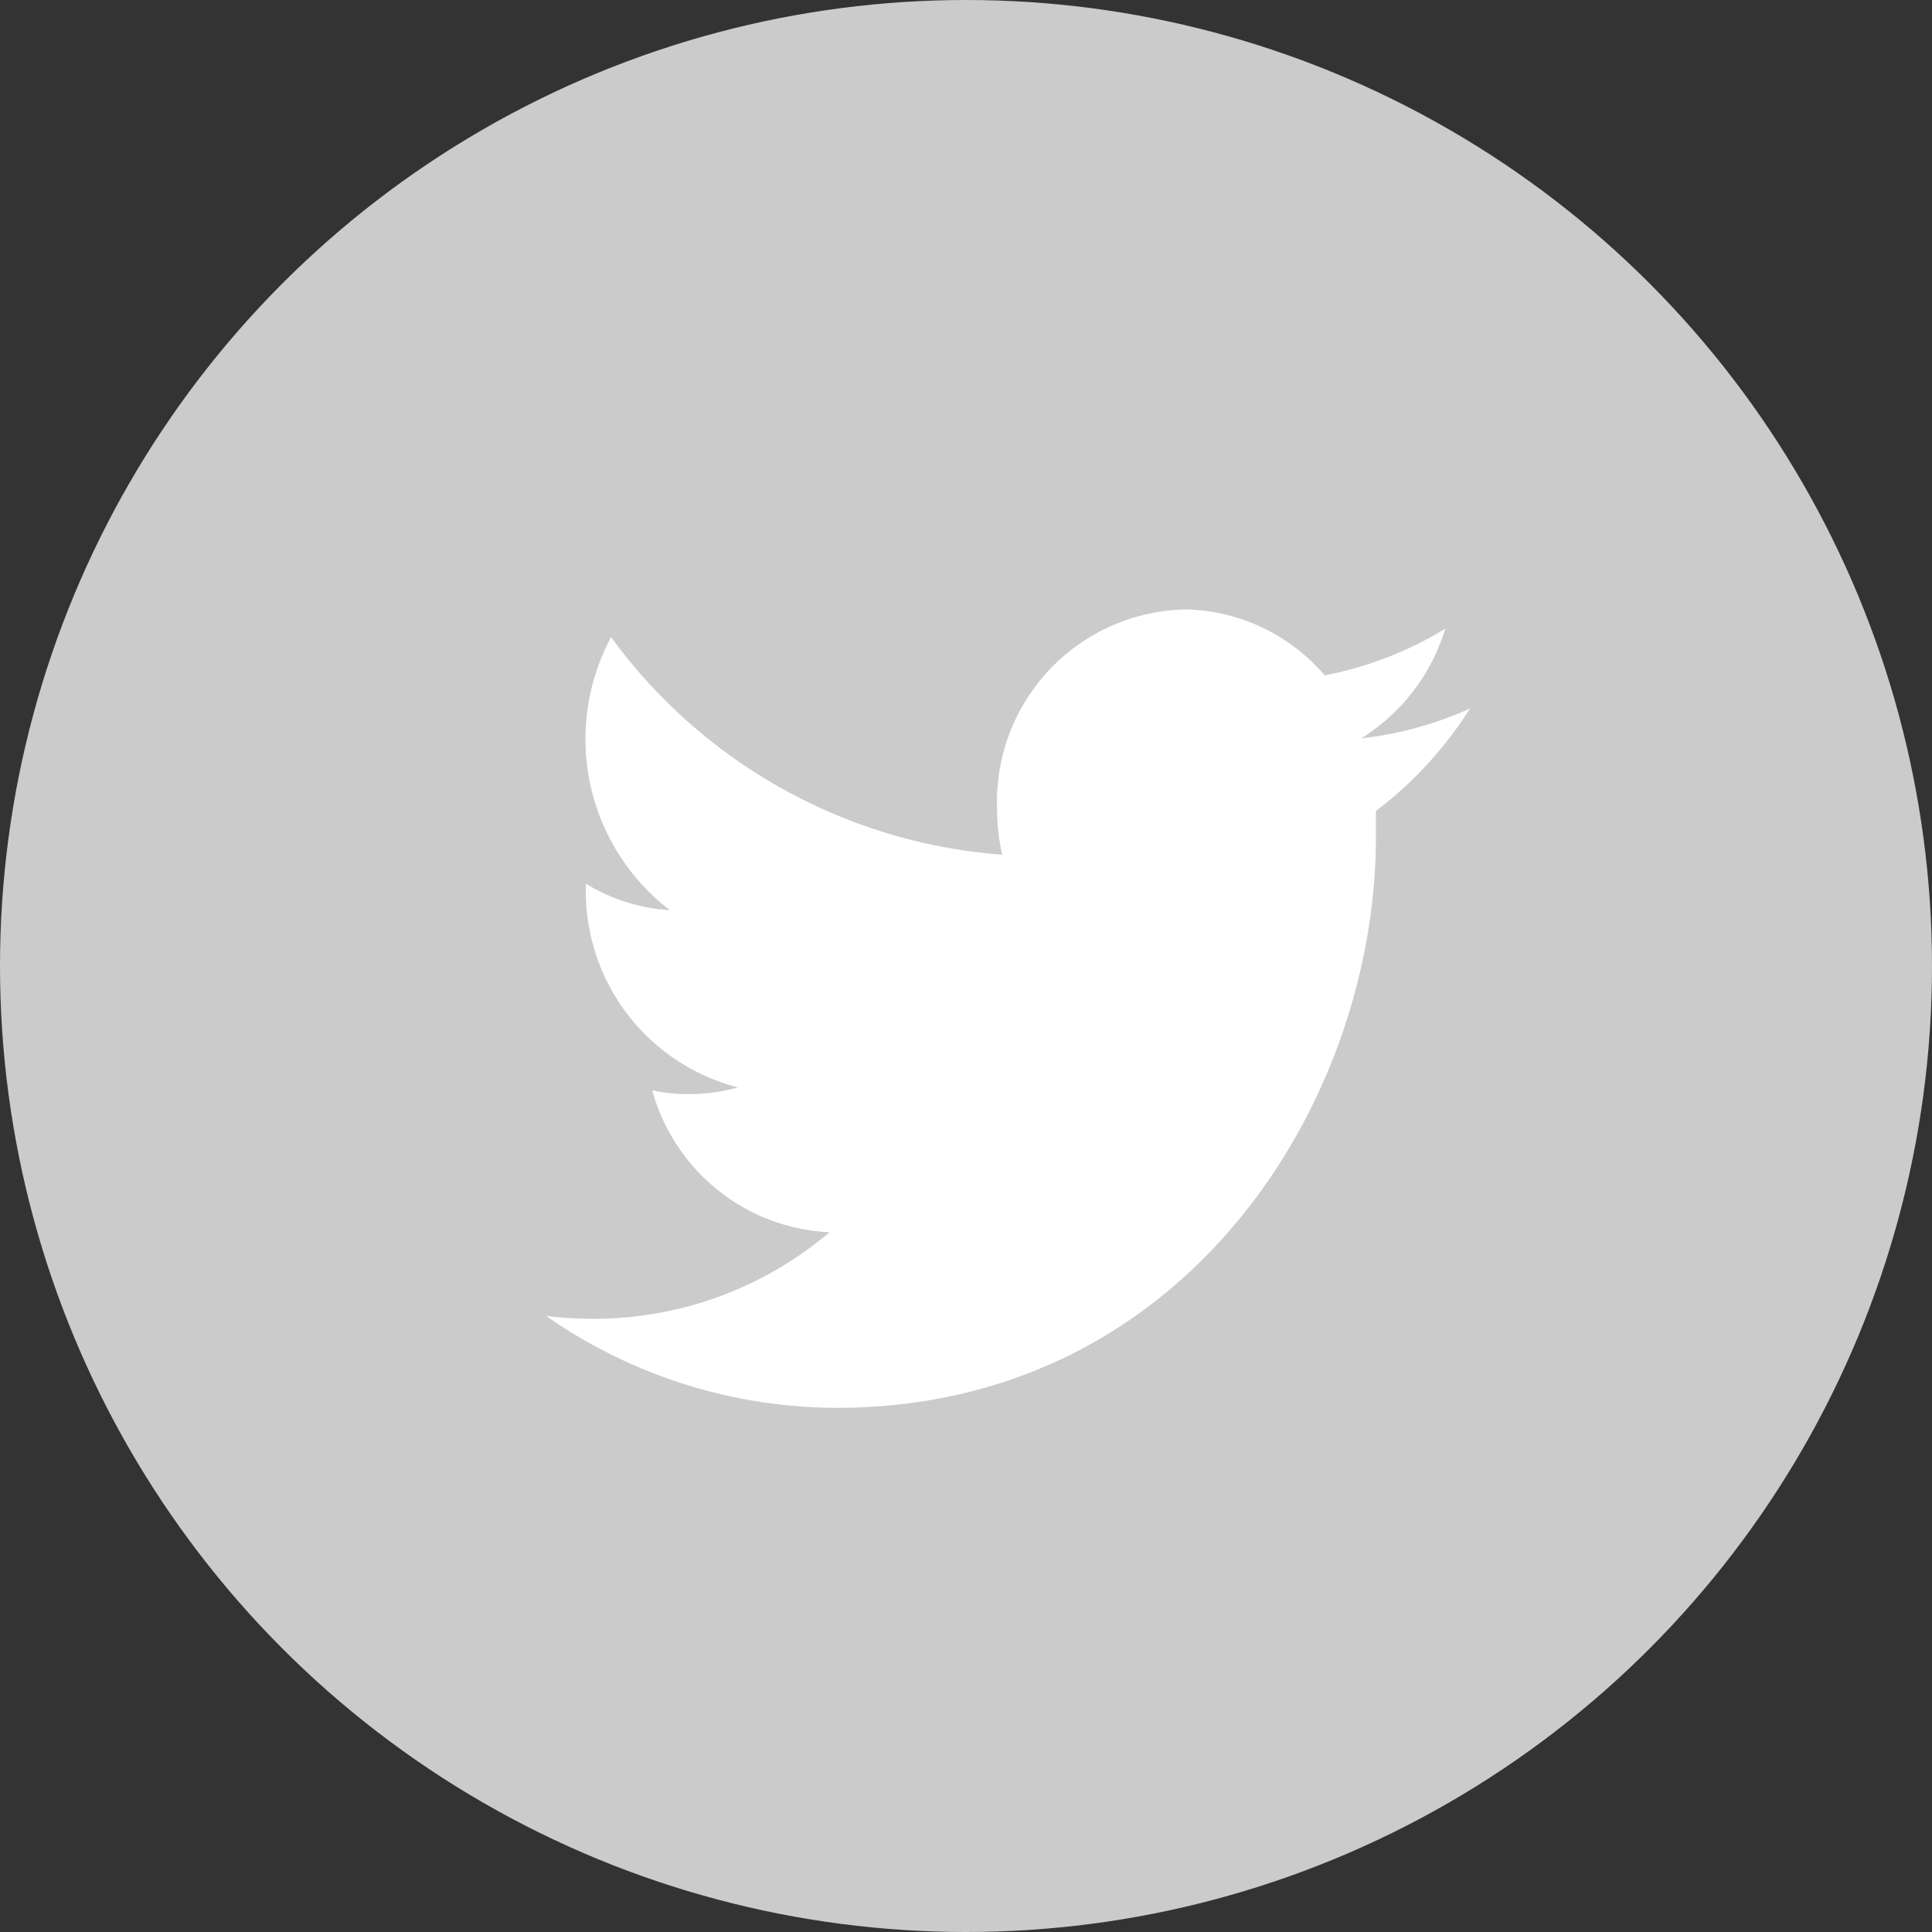 <svg xmlns="http://www.w3.org/2000/svg" width="46" height="46" viewBox="0 0 46 46">
  <rect x="0" y="0" width="46" height="46" fill="#333333" stroke="none"/>
  <title>资源 5</title>
  <g>
    <circle cx="23" cy="23" r="23" style="fill: #cbcbcb"/>
    <path d="M32.76,19.93c0-.21,0-.41,0-.62A9.32,9.32,0,0,0,35,16.87a8.6,8.6,0,0,1-2.59.71,4.66,4.66,0,0,0,2-2.61,8.63,8.63,0,0,1-2.87,1.11,4.48,4.48,0,0,0-3.29-1.57,4.58,4.58,0,0,0-4.51,4.74,5.09,5.09,0,0,0,.12,1.1,12.69,12.69,0,0,1-9.31-5.18,5.13,5.13,0,0,0,1.4,6.5,4.3,4.3,0,0,1-2-.63v.06a4.82,4.82,0,0,0,3.62,4.79,4.25,4.25,0,0,1-1.19.16,4.09,4.09,0,0,1-.85-.09,4.6,4.6,0,0,0,4.22,3.38,8.67,8.67,0,0,1-5.61,2.06A8.54,8.54,0,0,1,13,31.33a12.12,12.12,0,0,0,6.92,2.19C28.22,33.52,32.76,26.24,32.76,19.93Z" style="fill: #fff"/>
  </g>
</svg>
